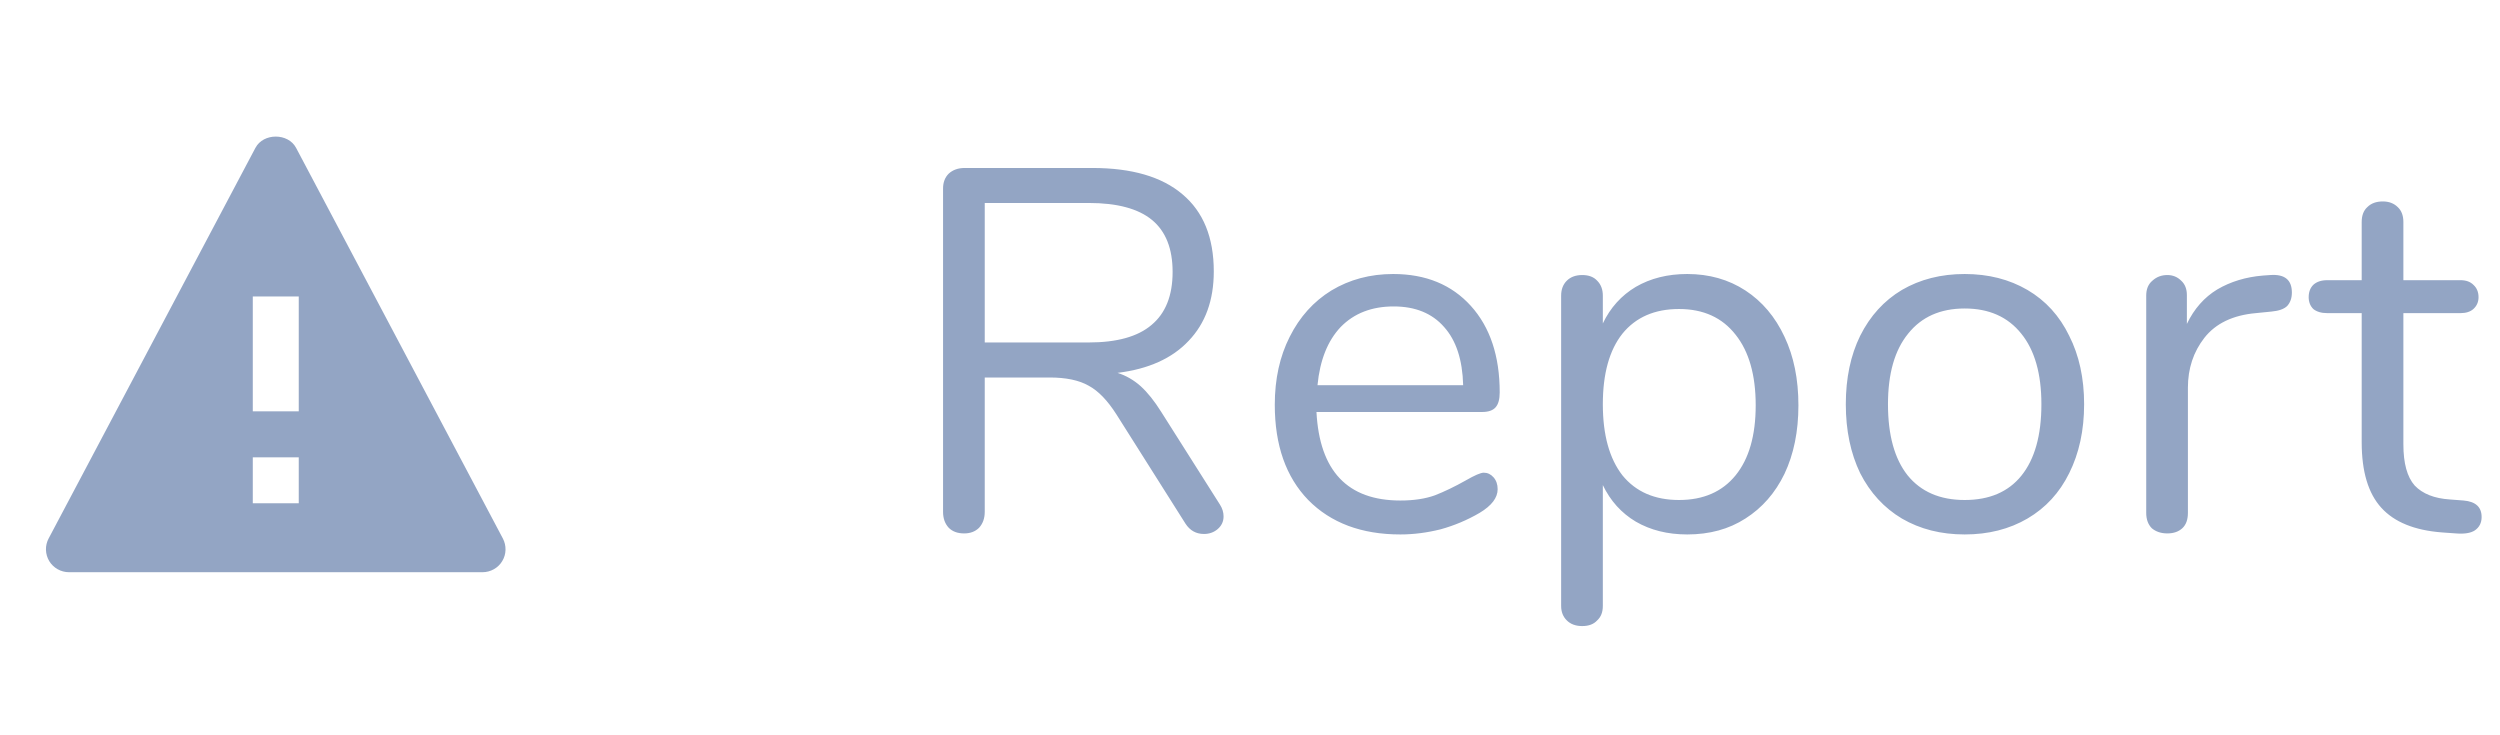 <svg width="68" height="20" viewBox="0 0 68 20" fill="none" xmlns="http://www.w3.org/2000/svg">
<g opacity="0.5">
<path d="M33.183 13.726C33.248 13.828 33.281 13.935 33.281 14.047C33.281 14.188 33.225 14.304 33.113 14.398C33.01 14.482 32.889 14.524 32.749 14.524C32.534 14.524 32.366 14.43 32.245 14.243L30.369 11.275C30.126 10.893 29.874 10.632 29.613 10.492C29.351 10.342 28.997 10.268 28.549 10.268H26.785V13.921C26.785 14.099 26.733 14.243 26.631 14.355C26.528 14.458 26.393 14.509 26.225 14.509C26.047 14.509 25.907 14.458 25.805 14.355C25.702 14.243 25.651 14.099 25.651 13.921V5.129C25.651 4.961 25.702 4.826 25.805 4.723C25.917 4.621 26.061 4.569 26.239 4.569H29.711C30.784 4.569 31.601 4.807 32.161 5.283C32.73 5.759 33.015 6.459 33.015 7.383C33.015 8.167 32.786 8.797 32.329 9.273C31.881 9.749 31.237 10.039 30.397 10.142C30.63 10.216 30.84 10.338 31.027 10.505C31.213 10.674 31.4 10.907 31.587 11.206L33.183 13.726ZM29.613 9.315C30.378 9.315 30.947 9.157 31.321 8.839C31.703 8.522 31.895 8.041 31.895 7.397C31.895 6.763 31.708 6.291 31.335 5.983C30.961 5.675 30.387 5.521 29.613 5.521H26.785V9.315H29.613ZM40.358 12.857C40.461 12.857 40.55 12.899 40.624 12.983C40.699 13.068 40.736 13.175 40.736 13.306C40.736 13.539 40.573 13.754 40.246 13.95C39.91 14.146 39.556 14.295 39.182 14.398C38.809 14.491 38.445 14.537 38.09 14.537C37.036 14.537 36.2 14.225 35.584 13.6C34.978 12.974 34.674 12.111 34.674 11.009C34.674 10.309 34.81 9.693 35.08 9.161C35.351 8.62 35.729 8.2 36.214 7.901C36.709 7.603 37.269 7.453 37.894 7.453C38.781 7.453 39.486 7.743 40.008 8.321C40.531 8.9 40.792 9.684 40.792 10.674C40.792 10.86 40.755 10.995 40.68 11.079C40.606 11.164 40.484 11.206 40.316 11.206H35.808C35.892 12.811 36.653 13.614 38.09 13.614C38.454 13.614 38.767 13.567 39.028 13.473C39.29 13.371 39.57 13.236 39.868 13.068C40.111 12.928 40.274 12.857 40.358 12.857ZM37.908 8.335C37.311 8.335 36.83 8.522 36.466 8.895C36.112 9.269 35.902 9.796 35.836 10.477H39.798C39.78 9.787 39.607 9.259 39.28 8.895C38.954 8.522 38.496 8.335 37.908 8.335ZM45.893 7.453C46.49 7.453 47.018 7.603 47.475 7.901C47.932 8.2 48.287 8.62 48.539 9.161C48.791 9.693 48.917 10.314 48.917 11.024C48.917 11.733 48.791 12.354 48.539 12.886C48.287 13.408 47.932 13.814 47.475 14.104C47.027 14.393 46.5 14.537 45.893 14.537C45.361 14.537 44.894 14.421 44.493 14.188C44.101 13.954 43.802 13.623 43.597 13.194V16.483C43.597 16.651 43.546 16.782 43.443 16.875C43.35 16.978 43.214 17.029 43.037 17.029C42.86 17.029 42.72 16.978 42.617 16.875C42.514 16.773 42.463 16.642 42.463 16.483V8.041C42.463 7.873 42.514 7.738 42.617 7.635C42.72 7.533 42.86 7.481 43.037 7.481C43.214 7.481 43.35 7.533 43.443 7.635C43.546 7.738 43.597 7.873 43.597 8.041V8.797C43.802 8.368 44.101 8.037 44.493 7.803C44.894 7.57 45.361 7.453 45.893 7.453ZM45.669 13.6C46.332 13.6 46.845 13.376 47.209 12.928C47.573 12.479 47.755 11.845 47.755 11.024C47.755 10.202 47.573 9.563 47.209 9.105C46.845 8.639 46.332 8.405 45.669 8.405C45.006 8.405 44.493 8.629 44.129 9.077C43.774 9.525 43.597 10.165 43.597 10.995C43.597 11.826 43.774 12.47 44.129 12.928C44.493 13.376 45.006 13.6 45.669 13.6ZM53.44 14.537C52.795 14.537 52.226 14.393 51.731 14.104C51.246 13.814 50.868 13.403 50.597 12.871C50.336 12.33 50.206 11.705 50.206 10.995C50.206 10.286 50.336 9.665 50.597 9.133C50.868 8.592 51.246 8.177 51.731 7.887C52.226 7.598 52.795 7.453 53.44 7.453C54.084 7.453 54.653 7.598 55.148 7.887C55.642 8.177 56.02 8.592 56.282 9.133C56.552 9.665 56.688 10.286 56.688 10.995C56.688 11.705 56.552 12.33 56.282 12.871C56.02 13.403 55.642 13.814 55.148 14.104C54.653 14.393 54.084 14.537 53.44 14.537ZM53.44 13.6C54.111 13.6 54.625 13.38 54.98 12.941C55.343 12.493 55.526 11.845 55.526 10.995C55.526 10.165 55.343 9.525 54.98 9.077C54.615 8.62 54.102 8.391 53.44 8.391C52.777 8.391 52.264 8.62 51.9 9.077C51.535 9.525 51.353 10.165 51.353 10.995C51.353 11.835 51.531 12.479 51.886 12.928C52.249 13.376 52.767 13.6 53.44 13.6ZM61.751 7.481C62.143 7.453 62.339 7.612 62.339 7.957C62.339 8.107 62.297 8.228 62.213 8.321C62.129 8.405 61.984 8.457 61.779 8.475L61.359 8.517C60.734 8.573 60.267 8.797 59.959 9.189C59.66 9.572 59.511 10.025 59.511 10.547V13.95C59.511 14.136 59.46 14.276 59.357 14.37C59.255 14.463 59.119 14.509 58.951 14.509C58.783 14.509 58.643 14.463 58.531 14.37C58.428 14.267 58.377 14.127 58.377 13.95V8.041C58.377 7.864 58.433 7.729 58.545 7.635C58.657 7.533 58.792 7.481 58.951 7.481C59.1 7.481 59.227 7.533 59.329 7.635C59.432 7.729 59.483 7.859 59.483 8.027V8.811C59.679 8.401 59.955 8.088 60.309 7.873C60.673 7.659 61.089 7.533 61.555 7.495L61.751 7.481ZM67.01 13.614C67.336 13.642 67.5 13.791 67.5 14.062C67.5 14.22 67.439 14.341 67.318 14.425C67.206 14.5 67.033 14.528 66.8 14.509L66.422 14.482C65.675 14.425 65.124 14.201 64.77 13.809C64.415 13.418 64.238 12.825 64.238 12.031V8.517H63.3C63.141 8.517 63.015 8.48 62.922 8.405C62.838 8.321 62.796 8.214 62.796 8.083C62.796 7.943 62.838 7.831 62.922 7.747C63.015 7.663 63.141 7.621 63.3 7.621H64.238V6.039C64.238 5.862 64.289 5.727 64.392 5.633C64.494 5.531 64.634 5.479 64.812 5.479C64.98 5.479 65.115 5.531 65.218 5.633C65.32 5.727 65.372 5.862 65.372 6.039V7.621H66.926C67.075 7.621 67.192 7.663 67.276 7.747C67.369 7.831 67.416 7.943 67.416 8.083C67.416 8.214 67.369 8.321 67.276 8.405C67.192 8.48 67.075 8.517 66.926 8.517H65.372V12.088C65.372 12.601 65.474 12.974 65.68 13.207C65.894 13.431 66.212 13.557 66.632 13.585L67.01 13.614Z" fill="#274B89"/>
<path d="M8.053 4.021C7.837 3.613 7.164 3.613 6.948 4.021L1.323 14.646C1.272 14.742 1.247 14.848 1.25 14.956C1.253 15.064 1.284 15.169 1.339 15.262C1.395 15.354 1.474 15.43 1.568 15.483C1.662 15.536 1.768 15.564 1.876 15.564H13.126C13.233 15.564 13.339 15.536 13.433 15.483C13.527 15.431 13.606 15.354 13.661 15.262C13.717 15.169 13.748 15.064 13.75 14.957C13.753 14.849 13.728 14.742 13.678 14.647L8.053 4.021ZM8.126 13.689H6.876V12.439H8.126V13.689ZM6.876 11.189V8.064H8.126L8.126 11.189H6.876Z" fill="#274B89"/>
</g>
</svg>
